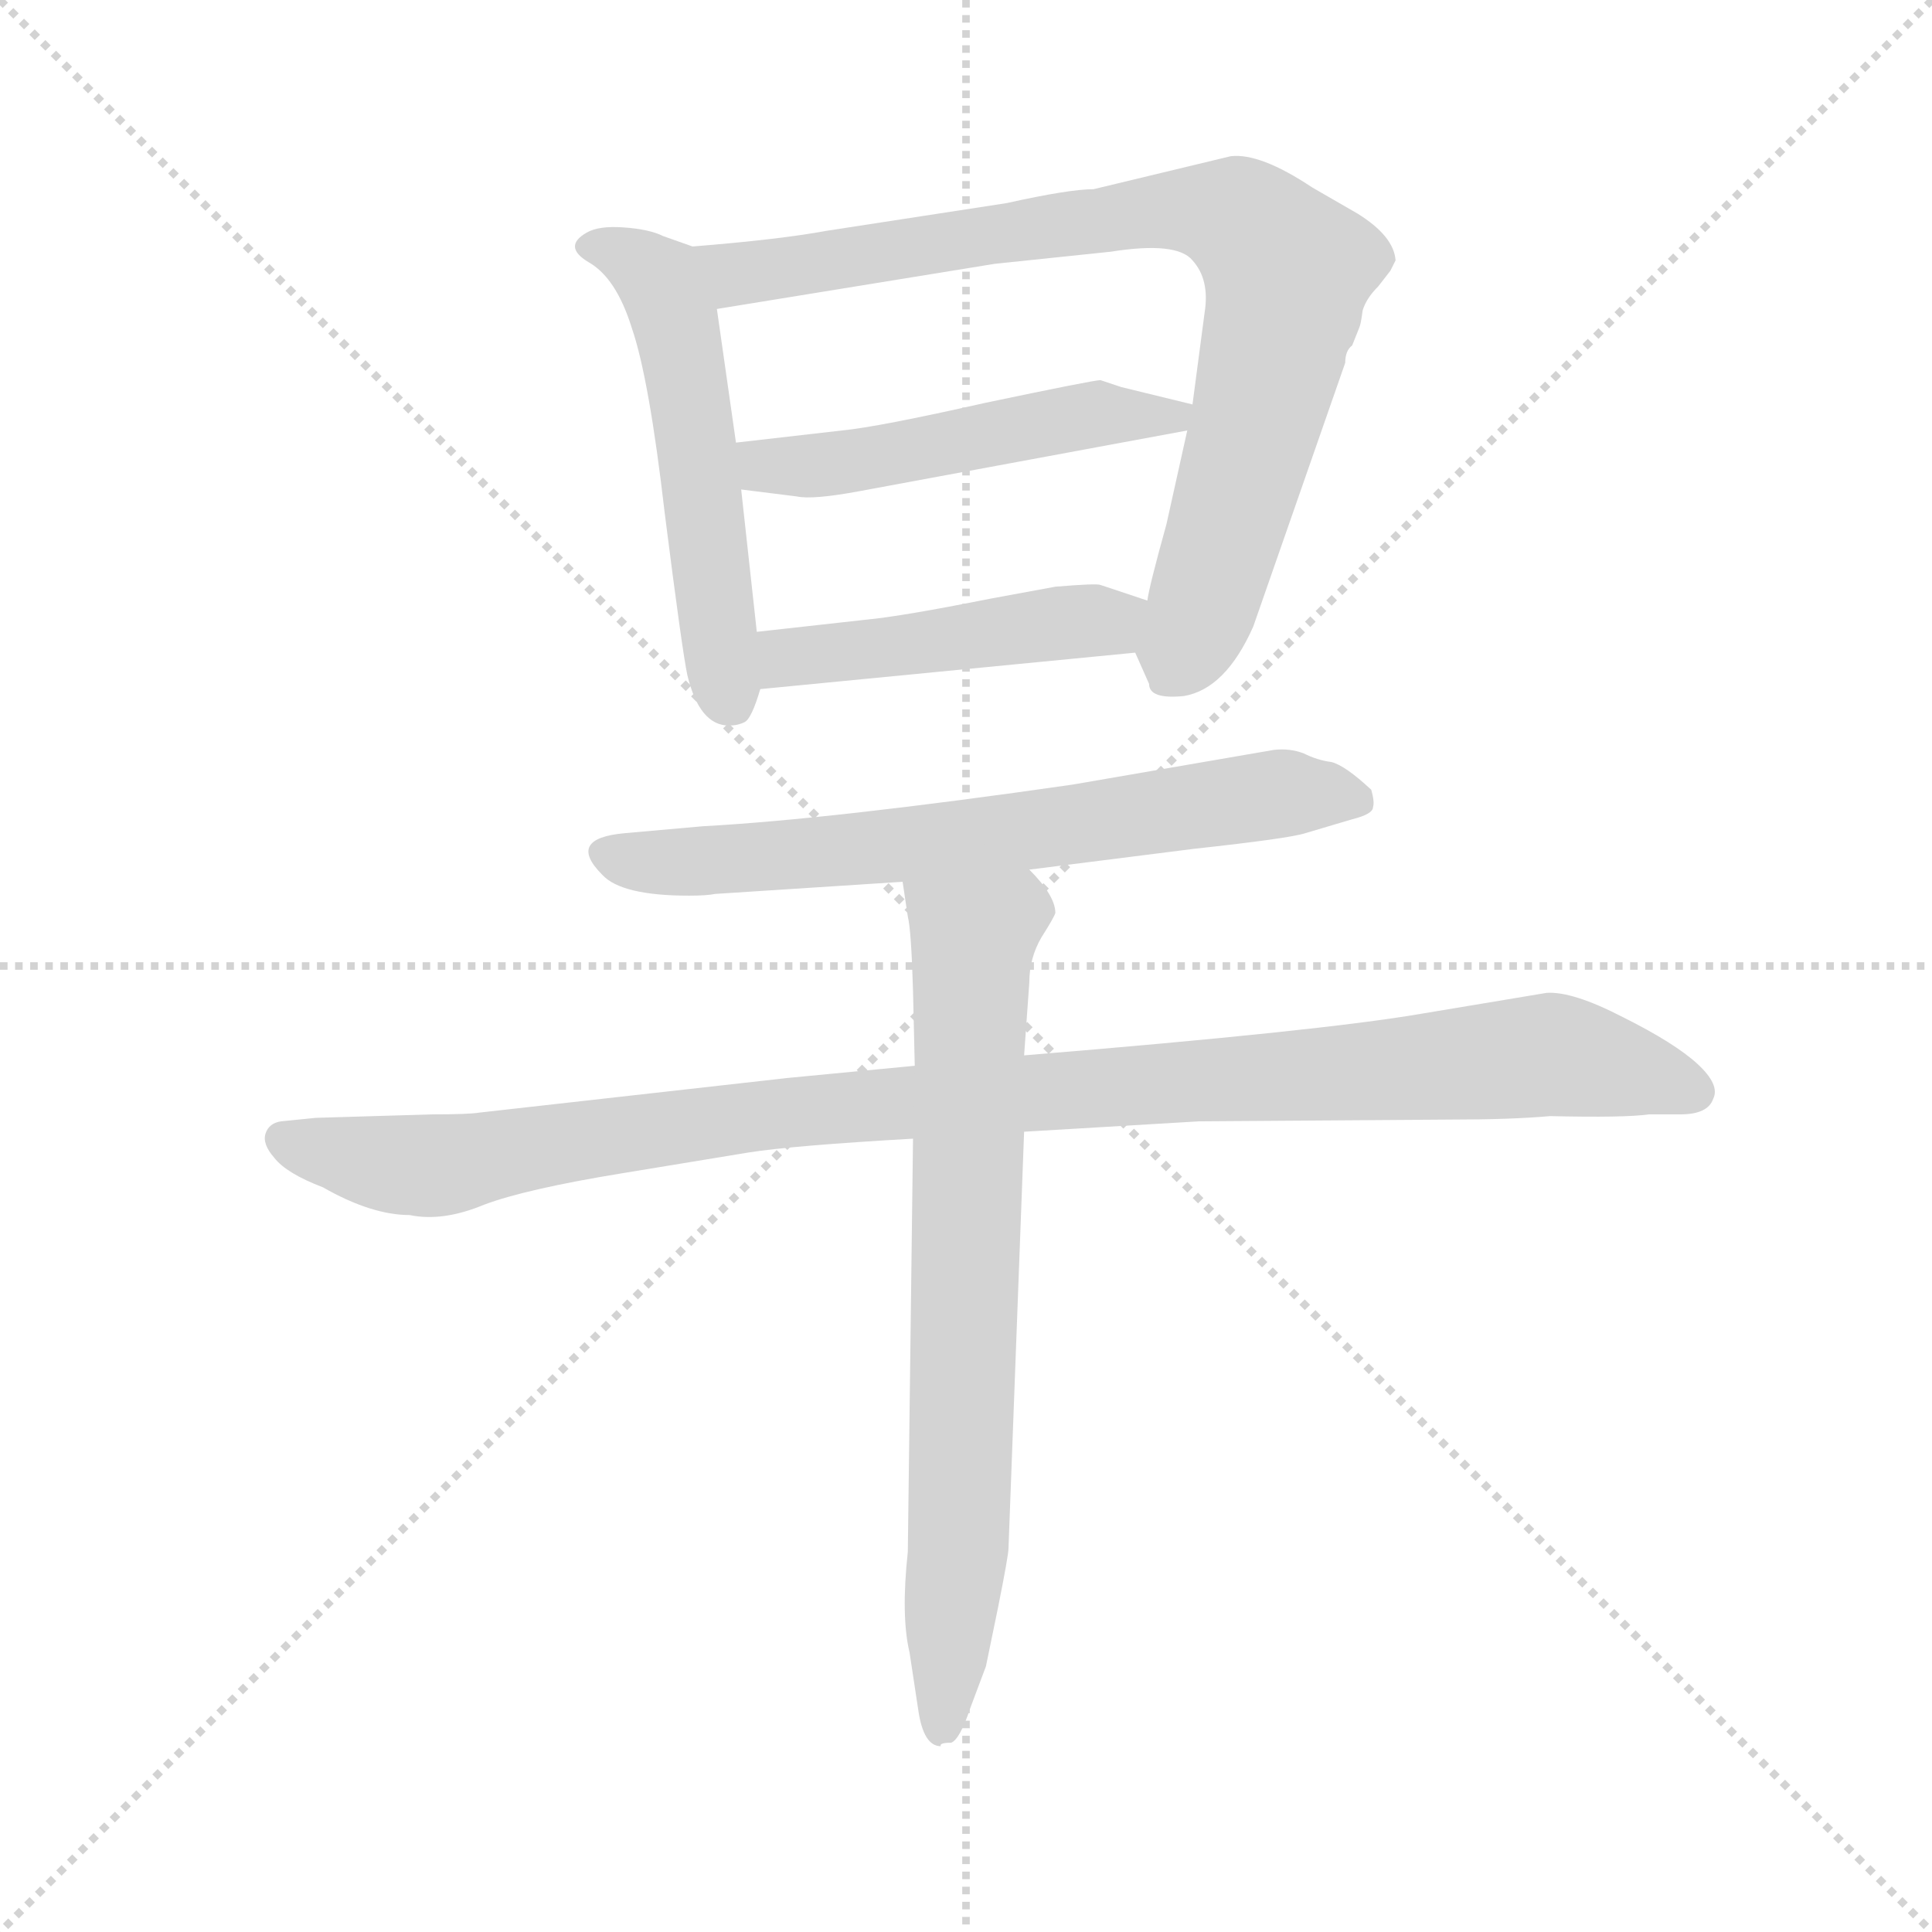 <svg version="1.1" viewBox="0 0 1024 1024" xmlns="http://www.w3.org/2000/svg">
  <g stroke="lightgray" stroke-dasharray="1,1" stroke-width="1" transform="scale(4, 4)">
    <line x1="0" y1="0" x2="256" y2="256"></line>
    <line x1="256" y1="0" x2="0" y2="256"></line>
    <line x1="128" y1="0" x2="128" y2="256"></line>
    <line x1="0" y1="128" x2="256" y2="128"></line>
  </g>
  <g transform="scale(0.92, -0.92) translate(60, -830)">
    <style type="text/css">
      
        @keyframes keyframes0 {
          from {
            stroke: blue;
            stroke-dashoffset: 551;
            stroke-width: 128;
          }
          64% {
            animation-timing-function: step-end;
            stroke: blue;
            stroke-dashoffset: 0;
            stroke-width: 128;
          }
          to {
            stroke: black;
            stroke-width: 1024;
          }
        }
        #make-me-a-hanzi-animation-0 {
          animation: keyframes0 0.698s both;
          animation-delay: 0s;
          animation-timing-function: linear;
        }
      
        @keyframes keyframes1 {
          from {
            stroke: blue;
            stroke-dashoffset: 853;
            stroke-width: 128;
          }
          74% {
            animation-timing-function: step-end;
            stroke: blue;
            stroke-dashoffset: 0;
            stroke-width: 128;
          }
          to {
            stroke: black;
            stroke-width: 1024;
          }
        }
        #make-me-a-hanzi-animation-1 {
          animation: keyframes1 0.944s both;
          animation-delay: 0.698s;
          animation-timing-function: linear;
        }
      
        @keyframes keyframes2 {
          from {
            stroke: blue;
            stroke-dashoffset: 507;
            stroke-width: 128;
          }
          62% {
            animation-timing-function: step-end;
            stroke: blue;
            stroke-dashoffset: 0;
            stroke-width: 128;
          }
          to {
            stroke: black;
            stroke-width: 1024;
          }
        }
        #make-me-a-hanzi-animation-2 {
          animation: keyframes2 0.663s both;
          animation-delay: 1.643s;
          animation-timing-function: linear;
        }
      
        @keyframes keyframes3 {
          from {
            stroke: blue;
            stroke-dashoffset: 472;
            stroke-width: 128;
          }
          61% {
            animation-timing-function: step-end;
            stroke: blue;
            stroke-dashoffset: 0;
            stroke-width: 128;
          }
          to {
            stroke: black;
            stroke-width: 1024;
          }
        }
        #make-me-a-hanzi-animation-3 {
          animation: keyframes3 0.634s both;
          animation-delay: 2.305s;
          animation-timing-function: linear;
        }
      
        @keyframes keyframes4 {
          from {
            stroke: blue;
            stroke-dashoffset: 687;
            stroke-width: 128;
          }
          69% {
            animation-timing-function: step-end;
            stroke: blue;
            stroke-dashoffset: 0;
            stroke-width: 128;
          }
          to {
            stroke: black;
            stroke-width: 1024;
          }
        }
        #make-me-a-hanzi-animation-4 {
          animation: keyframes4 0.809s both;
          animation-delay: 2.939s;
          animation-timing-function: linear;
        }
      
        @keyframes keyframes5 {
          from {
            stroke: blue;
            stroke-dashoffset: 1076;
            stroke-width: 128;
          }
          78% {
            animation-timing-function: step-end;
            stroke: blue;
            stroke-dashoffset: 0;
            stroke-width: 128;
          }
          to {
            stroke: black;
            stroke-width: 1024;
          }
        }
        #make-me-a-hanzi-animation-5 {
          animation: keyframes5 1.126s both;
          animation-delay: 3.748s;
          animation-timing-function: linear;
        }
      
        @keyframes keyframes6 {
          from {
            stroke: blue;
            stroke-dashoffset: 756;
            stroke-width: 128;
          }
          71% {
            animation-timing-function: step-end;
            stroke: blue;
            stroke-dashoffset: 0;
            stroke-width: 128;
          }
          to {
            stroke: black;
            stroke-width: 1024;
          }
        }
        #make-me-a-hanzi-animation-6 {
          animation: keyframes6 0.865s both;
          animation-delay: 4.874s;
          animation-timing-function: linear;
        }
      
    </style>
    
      <path d="M 339 688 L 322 694 Q 314 698 299 699 Q 285 700 278 696 Q 264 688 279 679 Q 295 670 304 641 Q 314 612 323 534 Q 333 455 336 441 Q 343 412 360 412 Q 365 412 369 414 Q 373 416 378 433 L 376 466 L 367 548 L 364 575 L 353 652 C 349 682 348 685 339 688 Z" fill="lightgray"></path>
    
      <path d="M 662 469 L 715 621 Q 715 628 719 631 L 723 641 Q 724 643 725 651 Q 727 658 734 665 L 741 674 L 744 680 Q 743 694 722 707 L 696 722 Q 666 742 649 740 L 570 721 Q 556 721 520 713 L 416 697 Q 389 692 339 688 C 309 685 323 647 353 652 L 513 678 L 580 685 Q 618 691 627 680 Q 637 669 634 650 L 627 597 L 624 582 L 612 528 Q 602 492 601 484 C 594 455 594 454 594 454 L 602 436 Q 602 427 622 429 Q 646 433 662 469 Z" fill="lightgray"></path>
    
      <path d="M 627 597 L 586 607 L 574 611 Q 570 611 508 598 Q 446 584 425 582 L 364 575 C 334 572 337 552 367 548 L 399 544 Q 408 542 435 547 L 624 582 C 653 587 656 590 627 597 Z" fill="lightgray"></path>
    
      <path d="M 378 433 L 594 454 C 624 457 629 475 601 484 L 574 493 Q 572 494 548 492 L 510 485 Q 460 475 439 473 L 376 466 C 346 463 348 430 378 433 Z" fill="lightgray"></path>
    
      <path d="M 533 329 L 628 341 Q 683 347 692 350 L 719 358 Q 731 361 731 365 Q 732 368 730 375 Q 715 389 707 391 Q 699 392 691 396 Q 683 399 674 398 L 558 378 Q 419 358 345 354 L 300 350 Q 266 347 287 326 Q 298 314 337 314 Q 347 314 352 315 L 460 322 L 533 329 Z" fill="lightgray"></path>
    
      <path d="M 189 188 L 122 186 L 102 184 Q 95 183 93 177 Q 91 171 98 163 Q 105 154 126 146 Q 154 130 176 130 Q 195 126 219 136 Q 243 145 298 154 L 371 166 Q 396 170 466 174 L 530 178 L 631 184 L 775 185 Q 811 185 833 187 Q 876 186 890 188 L 908 188 Q 924 188 927 197 Q 931 205 918 217 Q 905 229 875 244 Q 846 259 831 258 L 759 246 Q 701 236 530 222 L 467 216 L 394 209 L 216 189 Q 210 188 189 188 Z" fill="lightgray"></path>
    
      <path d="M 466 174 L 463 -64 Q 459 -101 464 -122 L 469 -155 Q 472 -176 482 -176 Q 481 -174 488 -174 Q 493 -172 499 -154 L 508 -130 L 515 -96 Q 521 -66 521 -62 L 530 178 L 530 222 L 533 264 Q 533 278 540 290 Q 547 301 548 304 Q 548 314 533 329 C 514 352 456 352 460 322 L 463 302 Q 465 294 466 259 L 467 216 L 466 174 Z" fill="lightgray"></path>
    
    
      <clipPath id="make-me-a-hanzi-clip-0">
        <path d="M 339 688 L 322 694 Q 314 698 299 699 Q 285 700 278 696 Q 264 688 279 679 Q 295 670 304 641 Q 314 612 323 534 Q 333 455 336 441 Q 343 412 360 412 Q 365 412 369 414 Q 373 416 378 433 L 376 466 L 367 548 L 364 575 L 353 652 C 349 682 348 685 339 688 Z"></path>
      </clipPath>
      <path clip-path="url(#make-me-a-hanzi-clip-0)" d="M 280 688 L 303 681 L 320 668 L 328 649 L 362 423" fill="none" id="make-me-a-hanzi-animation-0" stroke-dasharray="423 846" stroke-linecap="round"></path>
    
      <clipPath id="make-me-a-hanzi-clip-1">
        <path d="M 662 469 L 715 621 Q 715 628 719 631 L 723 641 Q 724 643 725 651 Q 727 658 734 665 L 741 674 L 744 680 Q 743 694 722 707 L 696 722 Q 666 742 649 740 L 570 721 Q 556 721 520 713 L 416 697 Q 389 692 339 688 C 309 685 323 647 353 652 L 513 678 L 580 685 Q 618 691 627 680 Q 637 669 634 650 L 627 597 L 624 582 L 612 528 Q 602 492 601 484 C 594 455 594 454 594 454 L 602 436 Q 602 427 622 429 Q 646 433 662 469 Z"></path>
      </clipPath>
      <path clip-path="url(#make-me-a-hanzi-clip-1)" d="M 349 685 L 365 672 L 594 707 L 637 708 L 660 700 L 682 674 L 679 653 L 635 486 L 615 441" fill="none" id="make-me-a-hanzi-animation-1" stroke-dasharray="725 1450" stroke-linecap="round"></path>
    
      <clipPath id="make-me-a-hanzi-clip-2">
        <path d="M 627 597 L 586 607 L 574 611 Q 570 611 508 598 Q 446 584 425 582 L 364 575 C 334 572 337 552 367 548 L 399 544 Q 408 542 435 547 L 624 582 C 653 587 656 590 627 597 Z"></path>
      </clipPath>
      <path clip-path="url(#make-me-a-hanzi-clip-2)" d="M 372 569 L 385 561 L 424 563 L 574 592 L 618 591" fill="none" id="make-me-a-hanzi-animation-2" stroke-dasharray="379 758" stroke-linecap="round"></path>
    
      <clipPath id="make-me-a-hanzi-clip-3">
        <path d="M 378 433 L 594 454 C 624 457 629 475 601 484 L 574 493 Q 572 494 548 492 L 510 485 Q 460 475 439 473 L 376 466 C 346 463 348 430 378 433 Z"></path>
      </clipPath>
      <path clip-path="url(#make-me-a-hanzi-clip-3)" d="M 385 439 L 392 450 L 579 472 L 592 478" fill="none" id="make-me-a-hanzi-animation-3" stroke-dasharray="344 688" stroke-linecap="round"></path>
    
      <clipPath id="make-me-a-hanzi-clip-4">
        <path d="M 533 329 L 628 341 Q 683 347 692 350 L 719 358 Q 731 361 731 365 Q 732 368 730 375 Q 715 389 707 391 Q 699 392 691 396 Q 683 399 674 398 L 558 378 Q 419 358 345 354 L 300 350 Q 266 347 287 326 Q 298 314 337 314 Q 347 314 352 315 L 460 322 L 533 329 Z"></path>
      </clipPath>
      <path clip-path="url(#make-me-a-hanzi-clip-4)" d="M 293 338 L 358 334 L 524 350 L 678 373 L 721 369" fill="none" id="make-me-a-hanzi-animation-4" stroke-dasharray="559 1118" stroke-linecap="round"></path>
    
      <clipPath id="make-me-a-hanzi-clip-5">
        <path d="M 189 188 L 122 186 L 102 184 Q 95 183 93 177 Q 91 171 98 163 Q 105 154 126 146 Q 154 130 176 130 Q 195 126 219 136 Q 243 145 298 154 L 371 166 Q 396 170 466 174 L 530 178 L 631 184 L 775 185 Q 811 185 833 187 Q 876 186 890 188 L 908 188 Q 924 188 927 197 Q 931 205 918 217 Q 905 229 875 244 Q 846 259 831 258 L 759 246 Q 701 236 530 222 L 467 216 L 394 209 L 216 189 Q 210 188 189 188 Z"></path>
      </clipPath>
      <path clip-path="url(#make-me-a-hanzi-clip-5)" d="M 103 173 L 192 158 L 389 189 L 830 222 L 916 201" fill="none" id="make-me-a-hanzi-animation-5" stroke-dasharray="948 1896" stroke-linecap="round"></path>
    
      <clipPath id="make-me-a-hanzi-clip-6">
        <path d="M 466 174 L 463 -64 Q 459 -101 464 -122 L 469 -155 Q 472 -176 482 -176 Q 481 -174 488 -174 Q 493 -172 499 -154 L 508 -130 L 515 -96 Q 521 -66 521 -62 L 530 178 L 530 222 L 533 264 Q 533 278 540 290 Q 547 301 548 304 Q 548 314 533 329 C 514 352 456 352 460 322 L 463 302 Q 465 294 466 259 L 467 216 L 466 174 Z"></path>
      </clipPath>
      <path clip-path="url(#make-me-a-hanzi-clip-6)" d="M 468 318 L 500 289 L 492 -68 L 482 -167" fill="none" id="make-me-a-hanzi-animation-6" stroke-dasharray="628 1256" stroke-linecap="round"></path>
    
  </g>
</svg>